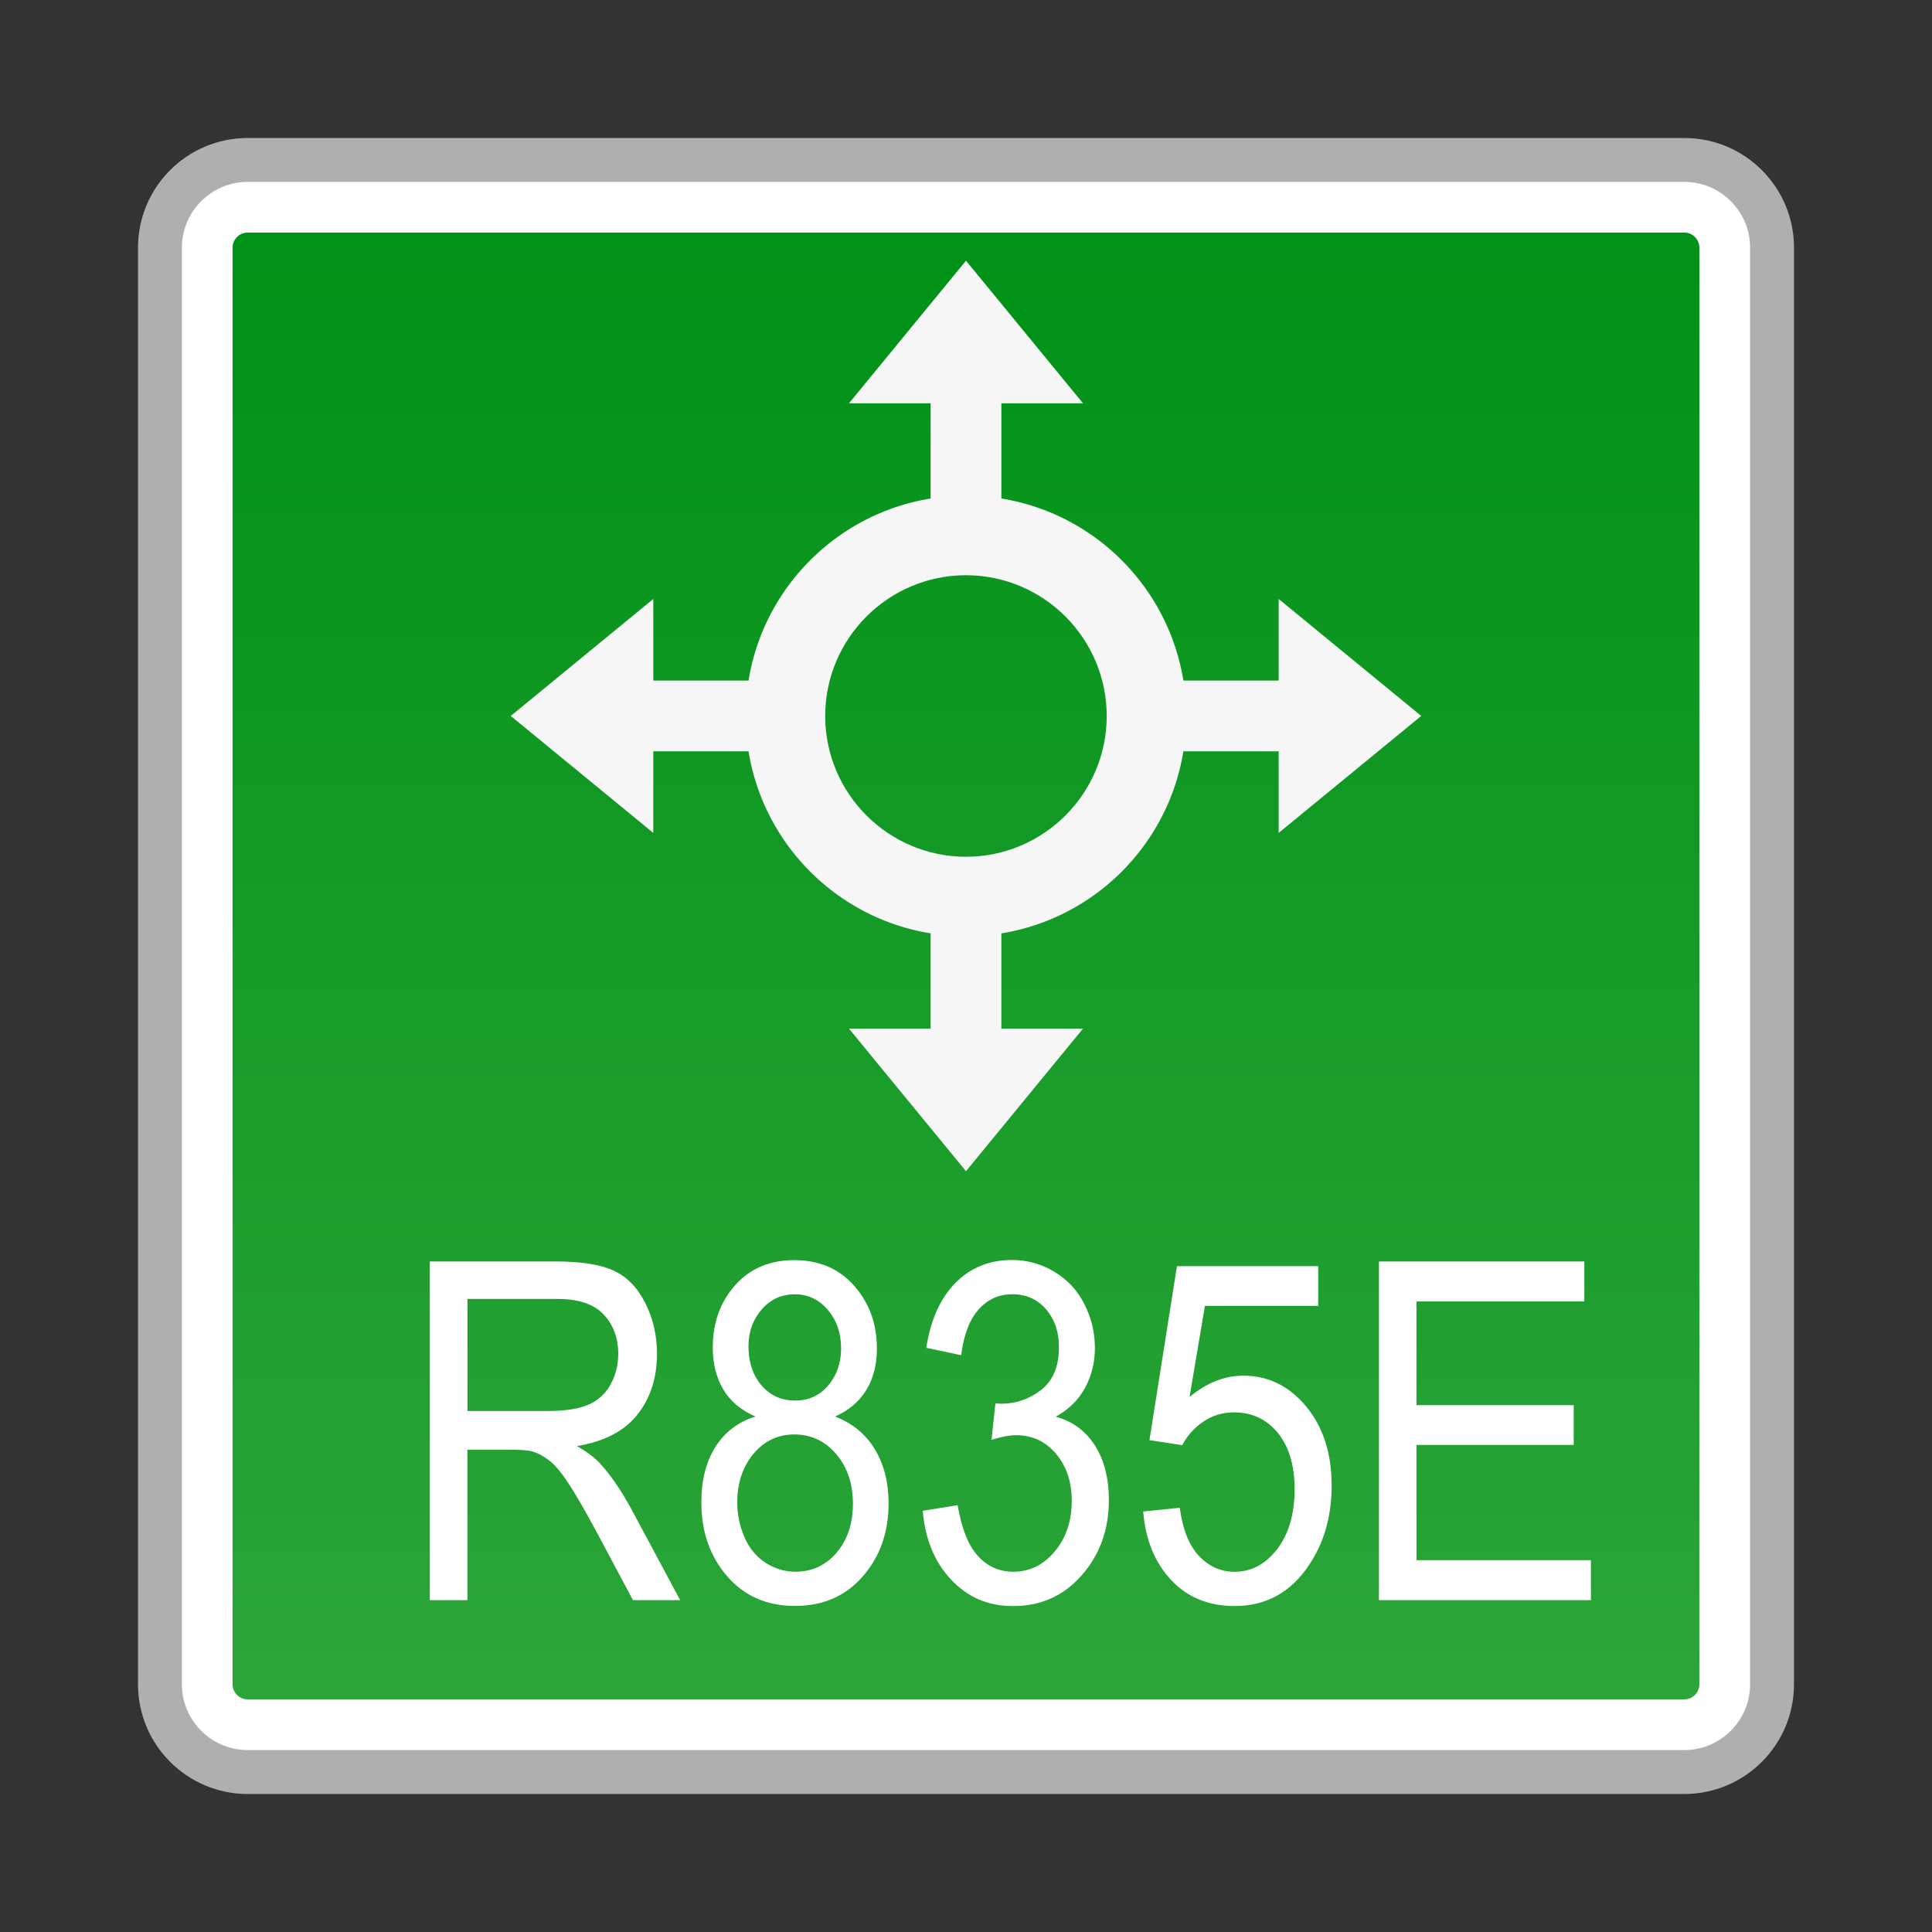 <?xml version="1.0" encoding="utf-8"?>
<!-- Generator: Adobe Illustrator 18.0.0, SVG Export Plug-In . SVG Version: 6.00 Build 0)  -->
<!DOCTYPE svg PUBLIC "-//W3C//DTD SVG 1.1//EN" "http://www.w3.org/Graphics/SVG/1.1/DTD/svg11.dtd">
<svg version="1.1" id="图层_1" xmlns="http://www.w3.org/2000/svg" xmlns:xlink="http://www.w3.org/1999/xlink" x="0px" y="0px"
	 width="42px" height="42px" viewBox="0 0 42 42" enable-background="new 0 0 42 42" xml:space="preserve">
<rect x="0" y="0" width="42" height="42" fill="#333333" stroke="none"/>
<g>
	<g>
		<path fill="#FFFFFF" d="M5.385,38.523c-1.052,0-1.908-0.856-1.908-1.908V5.385c0-1.052,0.856-1.908,1.908-1.908h31.229
			c1.053,0,1.908,0.856,1.908,1.908v31.229c0,1.052-0.855,1.908-1.908,1.908H5.385z"/>
		<path fill="#AFAFAF" d="M36.615,3.954c0.789,0,1.431,0.642,1.431,1.431v31.229c0,0.789-0.642,1.431-1.431,1.431H5.385
			c-0.789,0-1.431-0.642-1.431-1.431V5.385c0-0.789,0.642-1.431,1.431-1.431H36.615 M36.615,3H5.385C4.068,3,3,4.068,3,5.385v31.229
			C3,37.932,4.068,39,5.385,39h31.229C37.932,39,39,37.932,39,36.615V5.385C39,4.068,37.932,3,36.615,3L36.615,3z"/>
	</g>
	<g>
		<linearGradient id="SVGID_1_" gradientUnits="userSpaceOnUse" x1="21" y1="36.943" x2="21" y2="5.056">
			<stop  offset="0" style="stop-color:#2CA539"/>
			<stop  offset="1" style="stop-color:#009117"/>
		</linearGradient>
		<path fill="url(#SVGID_1_)" d="M5.385,36.943c-0.181,0-0.329-0.148-0.329-0.329V5.385c0-0.181,0.148-0.329,0.329-0.329h31.23
			c0.181,0,0.328,0.148,0.328,0.329v31.229c0,0.181-0.147,0.329-0.328,0.329H5.385z"/>
	</g>
	<g>
		<g>
			<g>
				<polygon fill="#F6F6F6" points="30.896,15.564 27.797,13.021 27.797,18.107 				"/>
				<rect x="24.232" y="14.795" fill="#F6F6F6" width="4.128" height="1.538"/>
			</g>
			<g>
				<polygon fill="#F6F6F6" points="11.103,15.564 14.202,13.021 14.202,18.107 				"/>
				<rect x="13.639" y="14.795" fill="#F6F6F6" width="4.128" height="1.538"/>
			</g>
		</g>
		<g>
			<g>
				<polygon fill="#F6F6F6" points="21,5.667 18.456,8.767 23.543,8.767 				"/>
				<rect x="20.231" y="8.204" fill="#F6F6F6" width="1.538" height="4.128"/>
			</g>
			<g>
				<polygon fill="#F6F6F6" points="21,25.461 18.456,22.362 23.543,22.362 				"/>
				<rect x="20.231" y="18.797" fill="#F6F6F6" width="1.538" height="4.128"/>
			</g>
		</g>
		<path fill="#F6F6F6" d="M20.999,12.505c1.687,0,3.06,1.373,3.06,3.06s-1.373,3.06-3.06,3.06c-1.687,0-3.06-1.373-3.06-3.06
			S19.312,12.505,20.999,12.505 M20.999,10.776c-2.644,0-4.788,2.144-4.788,4.788s2.144,4.788,4.788,4.788s4.788-2.144,4.788-4.788
			S23.644,10.776,20.999,10.776L20.999,10.776z"/>
	</g>
	<g>
		<path fill="#FFFFFF" d="M9.344,34.786v-7.363h2.738c0.551,0,0.969,0.067,1.256,0.198s0.516,0.365,0.687,0.701
			c0.171,0.335,0.257,0.704,0.257,1.11c0,0.522-0.142,0.963-0.426,1.321c-0.284,0.358-0.722,0.586-1.315,0.683
			c0.216,0.124,0.38,0.246,0.493,0.367c0.239,0.261,0.465,0.588,0.678,0.979l1.074,2.004H13.76l-0.817-1.532
			c-0.239-0.442-0.436-0.78-0.59-1.015c-0.154-0.235-0.293-0.398-0.416-0.492c-0.122-0.094-0.246-0.159-0.372-0.196
			c-0.093-0.024-0.245-0.035-0.456-0.035h-0.948v3.27H9.344z M10.162,30.673h1.757c0.374,0,0.667-0.046,0.876-0.138
			c0.211-0.092,0.372-0.24,0.481-0.442c0.109-0.202,0.164-0.423,0.164-0.66c0-0.348-0.107-0.634-0.319-0.859
			c-0.212-0.225-0.546-0.336-1.004-0.336h-1.955V30.673z"/>
		<path fill="#FFFFFF" d="M16.423,30.794c-0.315-0.137-0.549-0.333-0.699-0.588c-0.152-0.255-0.229-0.559-0.229-0.914
			c0-0.536,0.162-0.986,0.485-1.351c0.324-0.365,0.753-0.547,1.289-0.547c0.54,0,0.973,0.187,1.302,0.56
			c0.329,0.373,0.492,0.827,0.492,1.364c0,0.342-0.074,0.639-0.225,0.891c-0.151,0.252-0.378,0.448-0.684,0.585
			c0.379,0.147,0.668,0.385,0.865,0.713c0.198,0.328,0.298,0.719,0.298,1.175c0,0.629-0.187,1.159-0.56,1.587
			c-0.374,0.428-0.865,0.643-1.475,0.643c-0.609,0-1.101-0.215-1.474-0.645c-0.374-0.431-0.561-0.967-0.561-1.61
			c0-0.478,0.103-0.88,0.306-1.203C15.757,31.131,16.047,30.91,16.423,30.794z M16.027,32.662c0,0.257,0.051,0.507,0.154,0.748
			c0.102,0.241,0.255,0.428,0.457,0.56s0.419,0.198,0.653,0.198c0.362,0,0.662-0.139,0.898-0.417
			c0.235-0.277,0.353-0.632,0.353-1.06c0-0.436-0.121-0.795-0.364-1.08c-0.242-0.285-0.546-0.427-0.912-0.427
			c-0.357,0-0.653,0.141-0.888,0.422C16.145,31.888,16.027,32.24,16.027,32.662z M16.271,29.262c0,0.348,0.094,0.633,0.283,0.854
			c0.188,0.221,0.432,0.331,0.733,0.331c0.291,0,0.531-0.109,0.718-0.329c0.186-0.22,0.28-0.488,0.28-0.806
			c0-0.331-0.097-0.61-0.289-0.836c-0.192-0.226-0.432-0.339-0.718-0.339c-0.29,0-0.53,0.11-0.721,0.331
			C16.367,28.689,16.271,28.954,16.271,29.262z"/>
		<path fill="#FFFFFF" d="M20.06,32.843l0.758-0.121c0.087,0.512,0.235,0.881,0.444,1.107c0.208,0.226,0.463,0.339,0.765,0.339
			c0.357,0,0.658-0.147,0.903-0.442c0.246-0.295,0.369-0.659,0.369-1.095c0-0.416-0.114-0.757-0.342-1.027
			C22.73,31.335,22.44,31.2,22.09,31.2c-0.143,0-0.321,0.034-0.535,0.1l0.084-0.794c0.05,0.006,0.092,0.01,0.122,0.01
			c0.323,0,0.614-0.1,0.873-0.301c0.257-0.201,0.387-0.511,0.387-0.929c0-0.331-0.094-0.606-0.281-0.824
			c-0.188-0.217-0.432-0.326-0.729-0.326c-0.295,0-0.541,0.11-0.737,0.331c-0.197,0.221-0.323,0.552-0.379,0.994l-0.758-0.161
			c0.093-0.606,0.304-1.076,0.632-1.409c0.329-0.333,0.737-0.5,1.227-0.5c0.336,0,0.647,0.087,0.93,0.259
			c0.284,0.172,0.501,0.408,0.65,0.706c0.151,0.298,0.226,0.614,0.226,0.949c0,0.318-0.073,0.608-0.216,0.869
			c-0.142,0.261-0.354,0.468-0.635,0.623c0.365,0.1,0.648,0.309,0.851,0.625c0.201,0.316,0.304,0.712,0.304,1.188
			c0,0.643-0.198,1.188-0.59,1.635c-0.393,0.447-0.89,0.67-1.492,0.67c-0.542,0-0.992-0.192-1.35-0.578
			C20.314,33.954,20.11,33.455,20.06,32.843z"/>
		<path fill="#FFFFFF" d="M24.852,32.858l0.796-0.08c0.06,0.462,0.196,0.81,0.412,1.042c0.216,0.232,0.475,0.349,0.778,0.349
			c0.364,0,0.673-0.164,0.927-0.492c0.251-0.328,0.379-0.763,0.379-1.306c0-0.516-0.123-0.923-0.364-1.22
			c-0.244-0.298-0.563-0.447-0.954-0.447c-0.246,0-0.467,0.067-0.663,0.198c-0.196,0.132-0.352,0.304-0.462,0.515l-0.713-0.11
			l0.598-3.782h3.071v0.864h-2.463l-0.334,1.979c0.372-0.308,0.761-0.462,1.168-0.462c0.54,0,0.994,0.222,1.366,0.668
			c0.369,0.446,0.555,1.018,0.555,1.718c0,0.667-0.163,1.242-0.49,1.728c-0.394,0.596-0.937,0.894-1.62,0.894
			c-0.563,0-1.022-0.187-1.376-0.563C25.106,33.974,24.902,33.477,24.852,32.858z"/>
		<path fill="#FFFFFF" d="M29.977,34.786v-7.363h4.465v0.869h-3.649v2.255h3.418v0.864h-3.418v2.506h3.792v0.869H29.977z"/>
	</g>
</g>
</svg>
